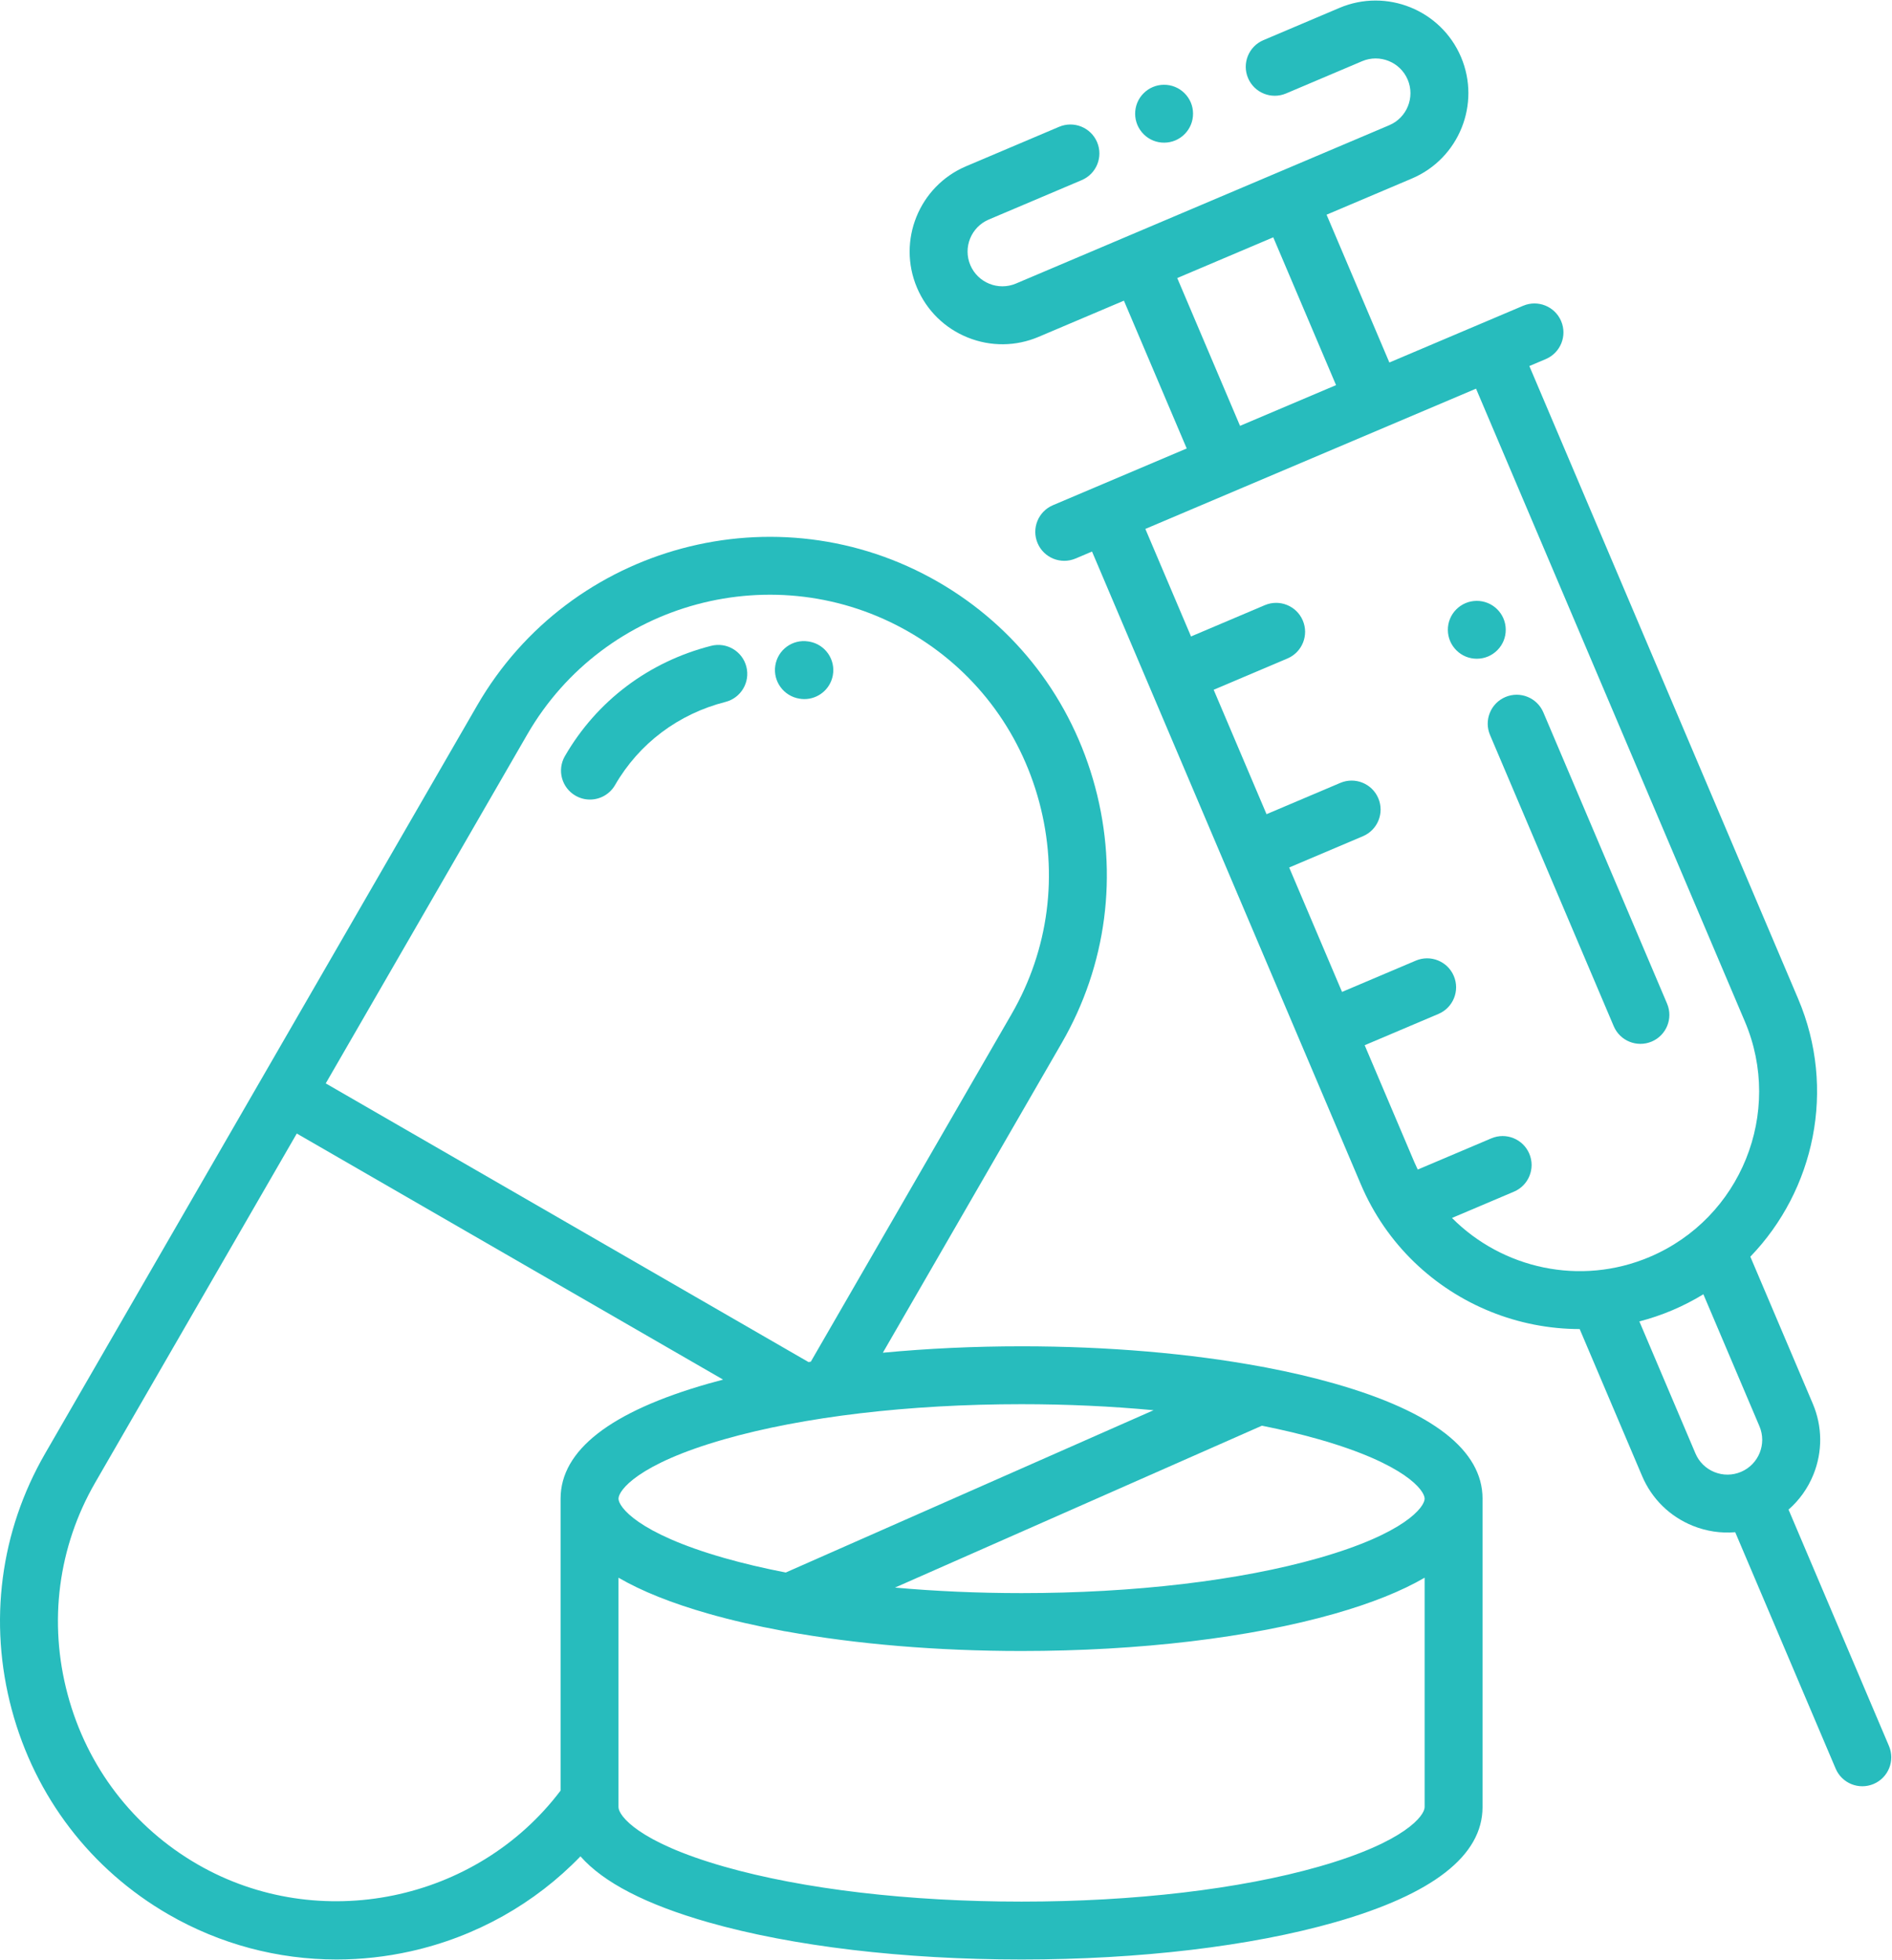 <?xml version="1.0" encoding="UTF-8"?>
<svg width="2047px" height="2121px" viewBox="0 0 2047 2121" version="1.1" xmlns="http://www.w3.org/2000/svg" xmlns:xlink="http://www.w3.org/1999/xlink">
    <!-- Generator: Sketch 51.2 (57519) - http://www.bohemiancoding.com/sketch -->
    <title>Group</title>
    <desc>Created with Sketch.</desc>
    <defs></defs>
    <g id="Page-1" stroke="none" stroke-width="1" fill="none" fill-rule="evenodd">
        <g id="Group" transform="translate(0, -147)" fill="#27BCBD" fill-rule="nonzero">
            <g id="injection" transform="translate(1588.464, 1045.187) scale(-1, 1) rotate(-22) translate(-1588.464, -1045.187) translate(785.964, 243.187)">
                <path d="M1575.238,339.483 L1497.931,262.219 C1485.693,249.991 1465.849,249.991 1453.611,262.219 C1441.373,274.451 1441.373,294.284 1453.611,306.519 L1530.915,383.783 C1545.585,398.445 1545.585,422.304 1530.915,436.966 C1516.252,451.628 1492.377,451.638 1477.704,436.966 L1384.611,343.925 C1384.608,343.925 1384.608,343.922 1384.608,343.922 L1260.473,219.852 C1260.47,219.849 1260.467,219.846 1260.464,219.842 L1167.374,126.801 C1152.704,112.139 1152.704,88.283 1167.374,73.618 C1182.044,58.95 1205.915,58.956 1220.585,73.618 L1283.796,136.796 C1296.034,149.025 1315.878,149.025 1328.119,136.796 C1340.357,124.565 1340.357,104.731 1328.119,92.496 L1264.911,29.318 C1225.803,-9.77 1162.165,-9.77 1123.057,29.318 C1083.949,68.406 1083.949,132.007 1123.057,171.098 L1193.996,242 L1071.103,364.83 L995.732,289.498 L959.896,253.681 C947.658,241.452 927.814,241.452 915.572,253.681 C903.335,265.912 903.335,285.746 915.572,297.98 L929.246,311.647 L403.079,837.535 C328.006,912.569 309.177,1022.844 346.568,1115.566 L224.361,1237.71 C205.416,1256.644 194.983,1281.821 194.983,1308.603 C194.983,1324.574 198.722,1339.96 205.736,1353.808 L9.179,1550.258 C-3.059,1562.49 -3.059,1582.323 9.179,1594.558 C15.3,1600.672 23.32,1603.733 31.339,1603.733 C39.359,1603.733 47.382,1600.672 53.499,1594.558 L250.056,1398.108 C263.911,1405.118 279.305,1408.854 295.285,1408.854 C322.076,1408.854 347.264,1398.427 366.211,1379.492 L488.422,1257.346 C519.266,1269.772 552.05,1275.992 584.837,1275.992 C650.662,1275.992 716.484,1250.95 766.595,1200.868 L1292.762,674.979 L1306.435,688.645 C1312.556,694.759 1320.576,697.82 1328.595,697.82 C1336.615,697.82 1344.638,694.759 1350.755,688.645 C1362.993,676.414 1362.993,656.58 1350.755,644.345 L1314.938,608.546 C1314.931,608.54 1314.928,608.537 1314.922,608.531 L1239.551,533.199 L1362.445,410.37 L1433.381,481.272 C1452.326,500.207 1477.516,510.634 1504.308,510.634 C1531.1,510.634 1556.287,500.207 1575.238,481.272 C1614.346,442.175 1614.346,378.574 1575.238,339.483 Z M321.892,1335.192 C314.787,1342.296 305.338,1346.209 295.288,1346.209 C285.237,1346.209 275.792,1342.296 268.684,1335.192 C254.014,1320.53 254.014,1296.672 268.684,1282.009 L378.44,1172.311 C385.849,1182.274 394.041,1191.834 403.079,1200.868 C412.117,1209.901 421.679,1218.089 431.648,1225.49 L321.892,1335.192 Z M1248.433,630.679 L1159.025,720.043 L1097.691,658.741 C1085.453,646.513 1065.609,646.513 1053.371,658.741 C1041.133,670.973 1041.133,690.806 1053.371,703.041 L1114.705,764.34 L1011.251,867.74 L949.917,806.438 C937.679,794.209 917.835,794.209 905.594,806.438 C893.356,818.669 893.356,838.503 905.594,850.738 L966.928,912.04 L863.474,1015.44 L802.14,954.138 C789.902,941.909 770.058,941.909 757.817,954.138 C745.579,966.369 745.579,986.203 757.817,998.437 L819.151,1059.739 L722.275,1156.565 C720.069,1158.77 717.816,1160.897 715.531,1162.97 L654.363,1101.84 C642.125,1089.612 622.281,1089.612 610.04,1101.84 C597.802,1114.072 597.802,1133.906 610.04,1146.14 L661.559,1197.632 C590.635,1227.987 505.204,1214.336 447.396,1156.568 C371.611,1080.823 371.611,957.58 447.396,881.835 L973.559,355.946 L1248.433,630.679 Z M1195.231,488.896 L1115.42,409.126 L1238.313,286.297 L1318.125,366.067 L1195.231,488.896 Z" id="Shape"></path>
                <path d="M1420.087,184.391 C1414.258,178.565 1406.172,175.214 1397.93,175.214 C1389.657,175.214 1381.603,178.562 1375.742,184.391 C1369.913,190.217 1366.591,198.296 1366.591,206.537 C1366.591,214.806 1369.913,222.856 1375.742,228.679 C1381.603,234.536 1389.688,237.888 1397.93,237.888 C1406.172,237.888 1414.227,234.536 1420.087,228.679 C1425.916,222.856 1429.27,214.803 1429.27,206.537 C1429.27,198.296 1425.916,190.217 1420.087,184.391 Z" id="Shape"></path>
                <path d="M819.145,653.42 C806.907,641.191 787.063,641.191 774.825,653.42 L532.695,895.423 C520.457,907.654 520.457,927.488 532.695,939.723 C538.815,945.837 546.835,948.897 554.855,948.897 C562.875,948.897 570.897,945.837 577.015,939.723 L819.145,697.719 C831.383,685.491 831.383,665.657 819.145,653.42 Z" id="Shape"></path>
                <path d="M897.208,575.404 C891.379,569.546 883.293,566.226 875.051,566.226 C866.809,566.226 858.723,569.546 852.894,575.404 C847.065,581.227 843.712,589.28 843.712,597.549 C843.712,605.787 847.065,613.868 852.894,619.691 C858.723,625.517 866.809,628.872 875.051,628.872 C883.293,628.872 891.379,625.52 897.208,619.691 C903.037,613.868 906.39,605.787 906.39,597.549 C906.39,589.277 903.037,581.227 897.208,575.404 Z" id="Shape"></path>
            </g>
            <g id="008-pill" transform="translate(0, 727)">
                <path d="M807.517,141.374 C803.234,124.617 786.198,114.498 769.412,118.776 C701.85,136.028 645.648,178.415 611.168,238.128 C602.515,253.109 607.65,272.262 622.634,280.91 C627.568,283.757 632.953,285.113 638.267,285.113 C649.094,285.113 659.626,279.494 665.425,269.446 C691.399,224.463 733.836,192.506 784.917,179.467 C801.677,175.192 811.796,158.137 807.517,141.374 Z" id="Shape"></path>
                <path d="M875.85,114.256 C875.38,114.172 874.907,114.094 874.406,114.018 C857.325,111.4 841.452,123.111 838.801,140.181 C836.157,157.22 847.886,173.193 864.888,175.928 C866.699,176.244 868.5,176.394 870.283,176.394 C885.129,176.394 898.315,165.792 901.066,150.673 C904.158,133.654 892.87,117.351 875.85,114.256 Z" id="Shape"></path>
                <path d="M1444.114,917.074 C1421.053,910.487 1396.113,904.652 1369.675,899.603 C1368.181,899.214 1366.655,898.939 1365.111,898.773 C1288.043,884.409 1198.555,876.679 1105.256,876.679 C1053.568,876.679 1003.083,879.081 955.182,883.632 L1148.755,548.439 C1197.345,464.295 1210.165,365.941 1184.848,271.485 C1159.532,177.036 1099.238,98.267 1015.078,49.691 C840.684,-50.969 616.898,8.974 516.219,183.323 L282.564,587.923 C282.542,587.957 282.517,587.985 282.498,588.02 C282.479,588.054 282.464,588.089 282.445,588.123 L48.787,992.739 C0.194,1076.883 -12.622,1175.238 12.691,1269.693 C38.004,1364.142 98.298,1442.915 182.461,1491.488 C238.147,1523.629 300.681,1540.154 364.108,1540.154 C390.831,1540.154 417.717,1537.223 444.308,1531.284 C515.075,1515.489 578.696,1479.639 628.029,1428.535 C652.822,1456.784 698.962,1480.66 766.123,1499.841 C857.128,1525.834 977.56,1540.151 1105.244,1540.151 C1232.925,1540.151 1353.359,1525.834 1444.361,1499.841 C1550.279,1469.588 1603.984,1427.69 1603.984,1375.311 L1603.984,1041.71 C1603.991,1041.644 1603.997,1041.584 1603.997,1041.519 C1604,989.247 1550.206,947.377 1444.114,917.074 Z M1105.259,939.315 C1154.573,939.318 1202.615,941.57 1248.081,945.836 L850.12,1121.441 C826.511,1116.859 804.221,1111.625 783.614,1105.74 C689.726,1078.919 669.169,1050.285 669.169,1041.516 C669.169,1032.746 689.729,1004.112 783.617,977.288 C869.346,952.805 983.575,939.315 1105.259,939.315 Z M570.473,214.644 C653.881,70.206 839.277,20.547 983.75,103.936 C1053.418,144.149 1103.345,209.413 1124.332,287.7 C1145.316,365.991 1134.72,447.466 1094.501,517.121 L877.253,893.31 C876.404,893.442 875.574,893.589 874.725,893.724 L352.423,592.22 L570.473,214.644 Z M606.513,1041.356 C606.513,1041.415 606.503,1041.465 606.503,1041.525 L606.503,1357.395 C515.639,1477.694 345.139,1513.065 213.793,1437.242 C144.122,1397.029 94.194,1331.765 73.211,1253.478 C52.227,1175.188 62.825,1093.712 103.044,1024.057 L321.098,646.462 L782.351,912.726 C776.947,914.139 771.609,915.58 766.392,917.07 C660.416,947.345 606.628,989.162 606.513,1041.356 Z M1541.344,1375.314 C1541.344,1384.128 1520.83,1412.862 1427.162,1439.617 C1341.599,1464.056 1227.276,1477.518 1105.253,1477.518 C983.23,1477.518 868.904,1464.056 783.341,1439.617 C689.67,1412.862 669.159,1384.128 669.159,1375.314 L669.159,1127.044 C694.156,1141.605 726.599,1154.601 766.399,1165.97 C790.979,1172.992 817.739,1179.131 846.123,1184.399 C847.501,1184.747 848.898,1185.007 850.317,1185.164 C926.266,1198.945 1013.928,1206.362 1105.256,1206.362 C1232.596,1206.362 1352.94,1192.017 1444.114,1165.973 C1483.907,1154.607 1516.344,1141.615 1541.344,1127.054 L1541.344,1375.314 Z M1541.344,1041.525 L1541.344,1041.61 C1541.215,1050.477 1520.498,1079.007 1426.905,1105.749 C1341.173,1130.233 1226.941,1143.723 1105.256,1143.723 C1058.067,1143.723 1012.033,1141.671 968.312,1137.759 L1365.292,962.586 C1387.075,966.934 1407.736,971.826 1426.902,977.301 C1520.623,1004.068 1541.269,1032.649 1541.347,1041.475 C1541.347,1041.49 1541.344,1041.506 1541.344,1041.525 Z" id="Shape"></path>
            </g>
        </g>
    </g>
</svg>